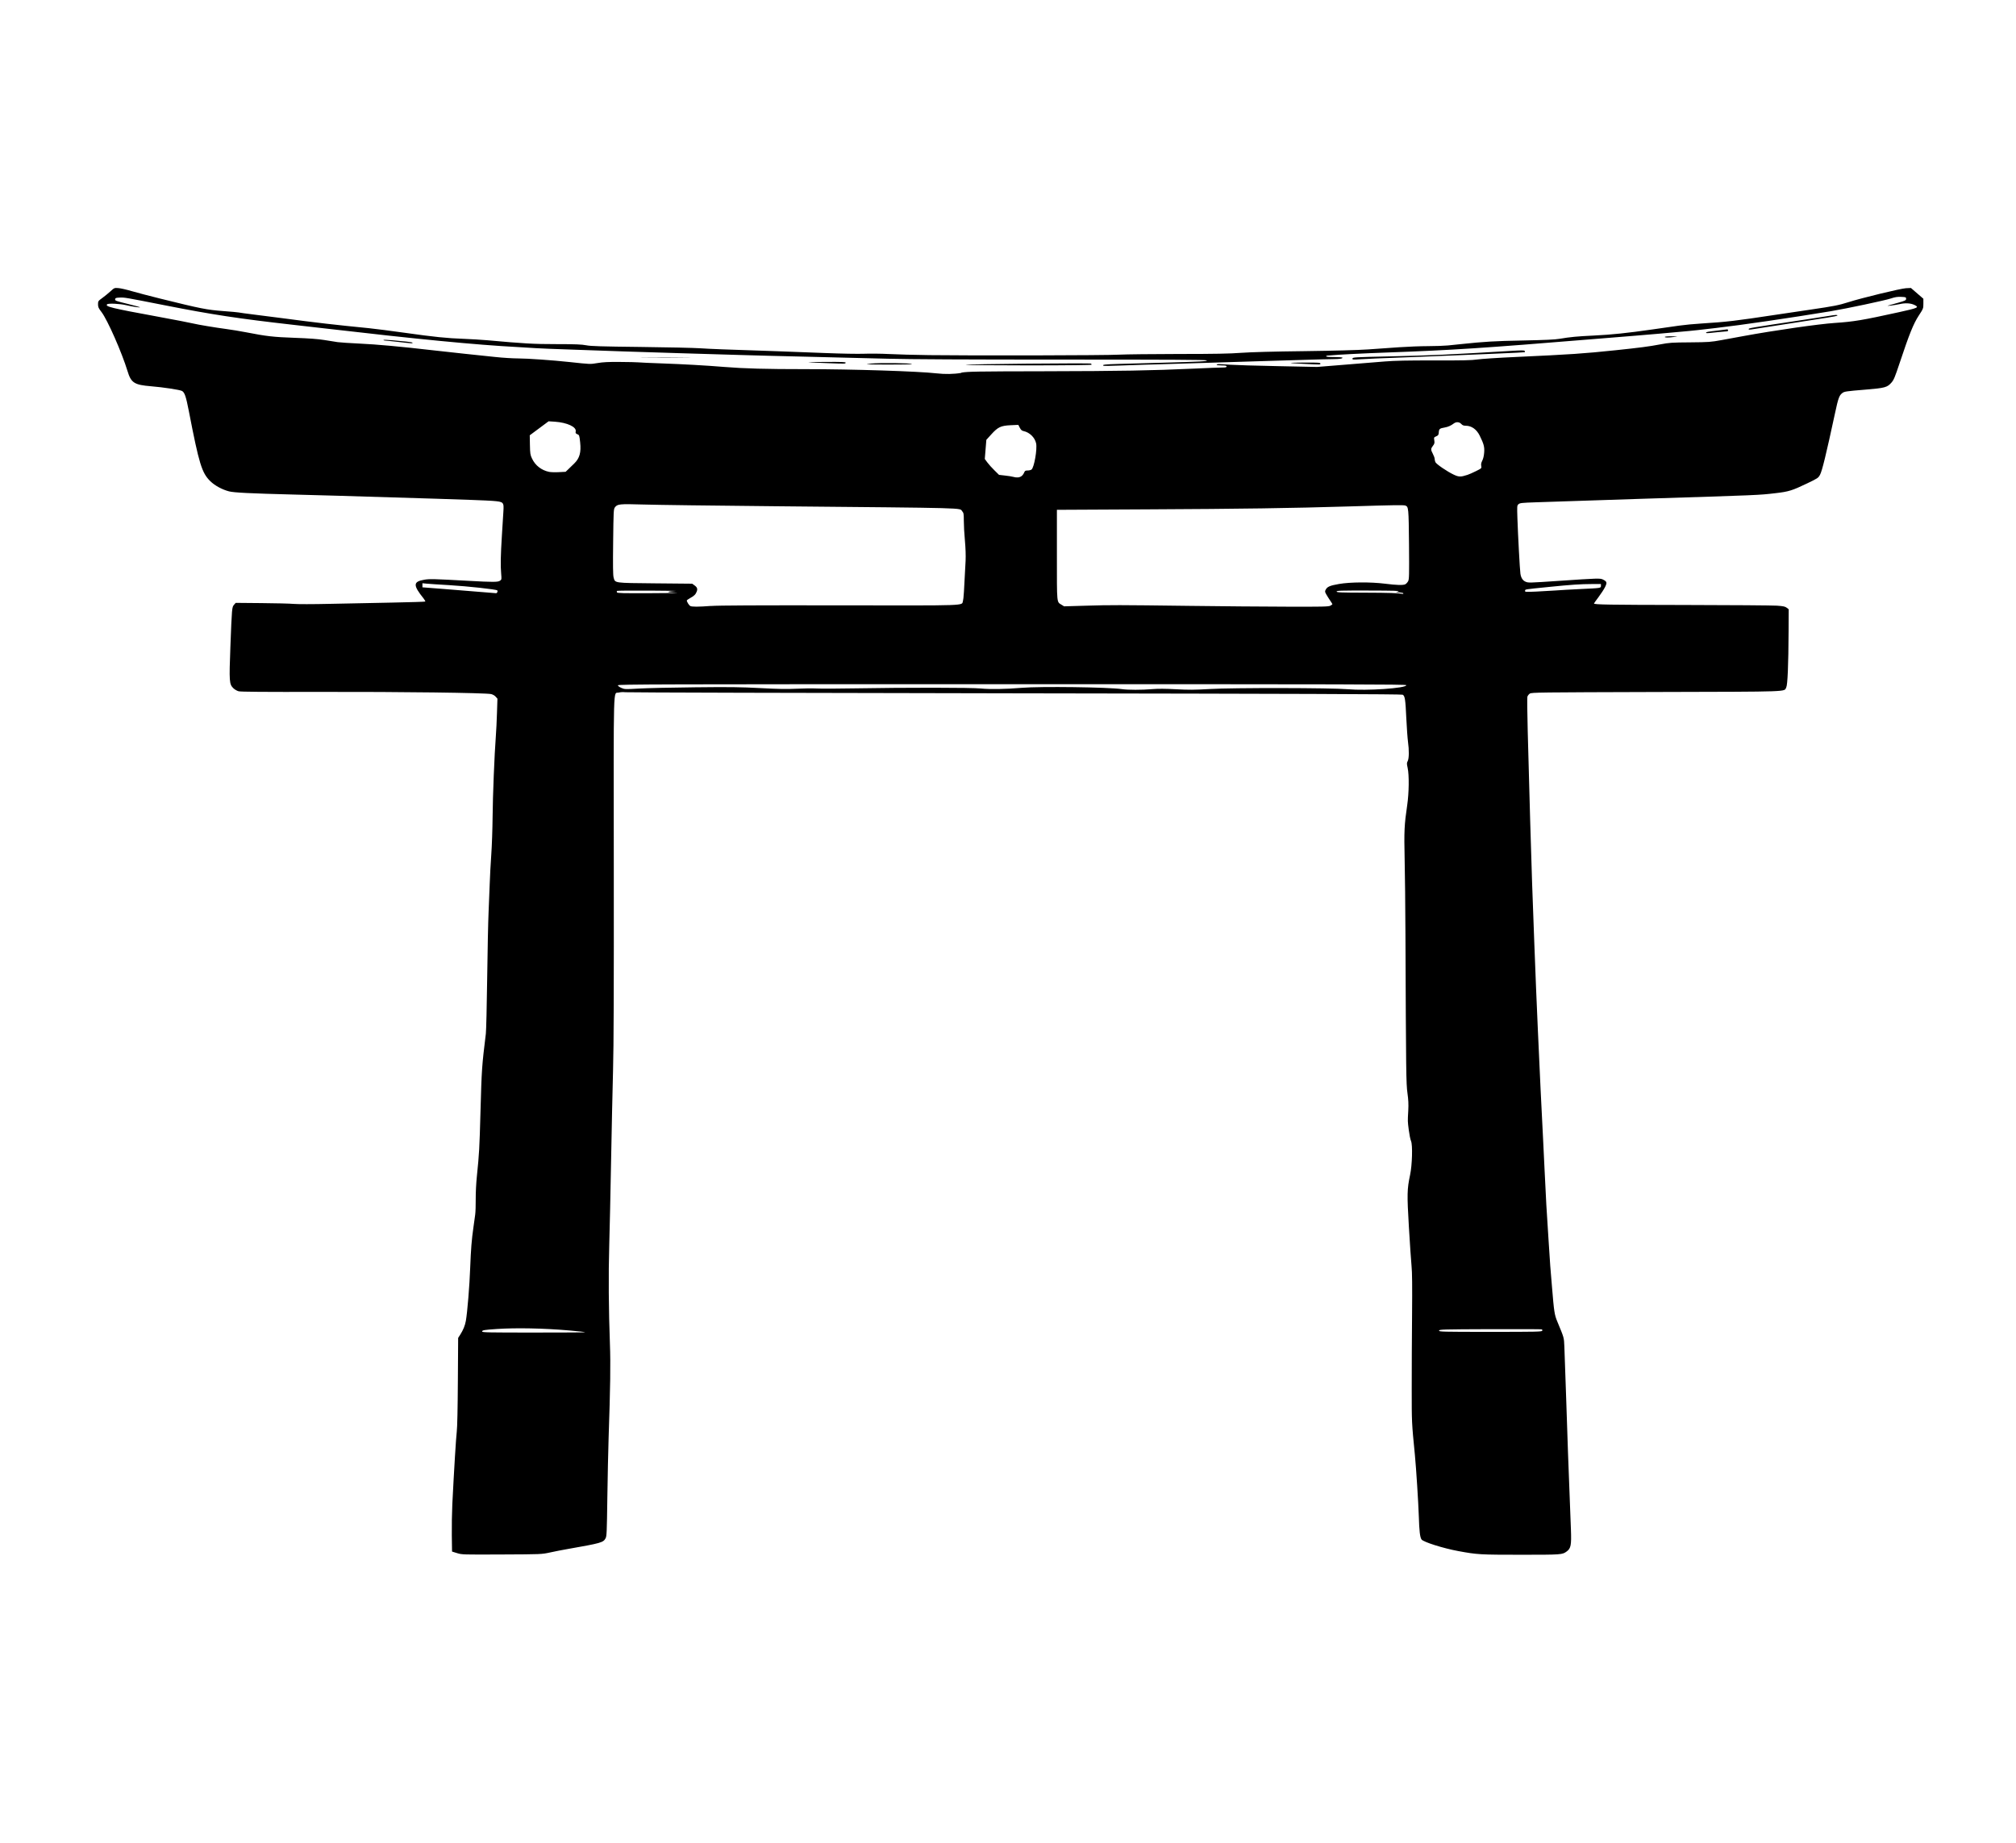 <!-- Generated by IcoMoon.io -->
<svg version="1.1" xmlns="http://www.w3.org/2000/svg" width="35" height="32" viewBox="0 0 35 32">
<title>tokyo</title>
<path d="M7.934 26.97l-0.086-0.027-0.004-0.283c-0.002-0.156 0.002-0.399 0.009-0.542 0.029-0.581 0.064-1.153 0.077-1.258 0.009-0.069 0.016-0.401 0.019-0.869l0.005-0.758 0.036-0.056c0.052-0.082 0.083-0.157 0.098-0.241 0.026-0.146 0.064-0.61 0.075-0.919 0.013-0.331 0.025-0.485 0.057-0.709 0.011-0.075 0.024-0.172 0.030-0.216s0.010-0.166 0.009-0.271c-0.001-0.105 0.008-0.282 0.020-0.394 0.041-0.402 0.045-0.472 0.063-1.128 0.020-0.733 0.024-0.787 0.093-1.35 0.006-0.051 0.017-0.484 0.023-0.962s0.017-0.992 0.024-1.141c0.007-0.149 0.016-0.374 0.020-0.499s0.016-0.353 0.027-0.506c0.011-0.153 0.021-0.447 0.023-0.654 0.003-0.37 0.032-1.085 0.056-1.4 0.007-0.088 0.016-0.271 0.020-0.407l0.008-0.247-0.030-0.034c-0.017-0.020-0.050-0.039-0.079-0.046-0.095-0.022-1.574-0.041-2.949-0.038-1.012 0.002-1.397-0.001-1.436-0.011-0.029-0.008-0.070-0.032-0.092-0.054-0.070-0.070-0.073-0.114-0.050-0.723 0.026-0.676 0.027-0.683 0.063-0.725l0.029-0.033 0.446 0.004c0.245 0.002 0.497 0.008 0.559 0.014 0.066 0.006 0.334 0.006 0.637-0.001 0.288-0.006 0.776-0.016 1.083-0.022s0.562-0.014 0.566-0.018c0.004-0.004-0.009-0.027-0.028-0.052-0.187-0.233-0.185-0.294 0.011-0.327 0.094-0.016 0.162-0.014 0.761 0.019 0.436 0.024 0.517 0.024 0.554-0.002 0.028-0.019 0.028-0.025 0.020-0.12-0.013-0.141-0.009-0.318 0.012-0.657 0.010-0.162 0.022-0.349 0.026-0.417 0.011-0.173 0.008-0.176-0.187-0.192-0.081-0.007-0.517-0.023-0.968-0.037-1.769-0.054-1.996-0.061-2.491-0.073-0.745-0.019-1.030-0.033-1.116-0.055-0.12-0.031-0.247-0.1-0.326-0.177-0.147-0.144-0.195-0.3-0.371-1.21-0.051-0.262-0.074-0.332-0.121-0.357-0.037-0.020-0.326-0.064-0.534-0.081-0.294-0.024-0.349-0.059-0.411-0.264-0.099-0.324-0.347-0.888-0.451-1.024-0.053-0.069-0.061-0.087-0.061-0.136 0-0.054 0.003-0.058 0.075-0.11 0.041-0.030 0.105-0.082 0.141-0.115 0.067-0.061 0.067-0.061 0.138-0.056 0.039 0.003 0.14 0.026 0.225 0.051s0.31 0.084 0.499 0.131c0.715 0.177 0.809 0.195 1.097 0.217 0.136 0.010 0.255 0.021 0.265 0.024s0.132 0.020 0.271 0.037c0.139 0.017 0.361 0.045 0.493 0.063 0.596 0.079 0.917 0.116 1.498 0.173 0.108 0.011 0.389 0.047 0.623 0.080 0.508 0.072 0.735 0.095 1.024 0.105 0.119 0.004 0.305 0.016 0.413 0.025 0.632 0.057 0.797 0.067 1.202 0.067 0.326 0 0.434 0.005 0.512 0.020 0.081 0.016 0.251 0.021 0.943 0.029 0.465 0.005 0.931 0.016 1.036 0.023 0.178 0.012 0.414 0.021 1.332 0.051 0.2 0.007 0.58 0.021 0.845 0.032 0.278 0.011 0.56 0.016 0.668 0.012 0.103-0.004 0.297-0.002 0.432 0.005s0.45 0.016 0.701 0.019c0.738 0.010 3.065 0.005 3.293-0.008 0.115-0.006 0.581-0.011 1.036-0.012 0.624-0 0.89-0.005 1.085-0.020 0.165-0.012 0.56-0.023 1.091-0.029 0.526-0.007 0.935-0.018 1.11-0.030 0.153-0.011 0.397-0.028 0.543-0.038s0.371-0.019 0.499-0.019c0.129-0 0.284-0.006 0.345-0.012s0.167-0.017 0.234-0.024c0.399-0.042 0.578-0.053 1.061-0.062 0.391-0.008 0.561-0.015 0.647-0.030 0.186-0.031 0.296-0.042 0.592-0.056 0.313-0.015 0.586-0.044 1.017-0.106 0.163-0.023 0.371-0.053 0.462-0.066s0.266-0.030 0.388-0.037c0.444-0.028 0.588-0.045 1.307-0.154 0.108-0.016 0.369-0.055 0.58-0.086 0.421-0.062 0.497-0.077 0.664-0.13 0.229-0.073 0.913-0.239 1.001-0.243l0.086-0.004 0.216 0.187v0.085c0 0.084-0.001 0.086-0.081 0.209-0.091 0.139-0.164 0.32-0.331 0.822-0.083 0.249-0.101 0.293-0.143 0.341-0.072 0.082-0.113 0.093-0.436 0.12-0.362 0.030-0.381 0.033-0.419 0.063-0.051 0.040-0.068 0.086-0.124 0.348-0.156 0.725-0.224 1.001-0.26 1.068-0.030 0.056-0.039 0.062-0.225 0.151-0.256 0.123-0.319 0.143-0.545 0.169-0.301 0.035-0.251 0.033-2.325 0.098-0.722 0.023-1.231 0.040-1.846 0.061-0.239 0.008-0.271 0.012-0.294 0.033-0.026 0.023-0.026 0.030-0.019 0.246 0.009 0.274 0.042 0.896 0.052 0.96 0.011 0.073 0.040 0.119 0.090 0.14 0.049 0.021 0.063 0.020 0.582-0.015 0.677-0.046 0.712-0.047 0.761-0.023 0.070 0.035 0.075 0.052 0.037 0.13-0.018 0.037-0.069 0.115-0.113 0.174s-0.080 0.109-0.080 0.112c0 0.020 0.264 0.024 1.572 0.026 0.807 0.001 1.529 0.007 1.605 0.012 0.112 0.008 0.144 0.015 0.171 0.037l0.033 0.026-0.002 0.376c-0.003 0.598-0.017 0.936-0.041 0.981-0.041 0.078 0.118 0.073-2.254 0.079-2.041 0.006-2.167 0.007-2.198 0.028-0.018 0.012-0.037 0.037-0.042 0.055s-0.002 0.286 0.006 0.595c0.025 0.961 0.062 2.259 0.076 2.639 0.007 0.2 0.024 0.666 0.038 1.036s0.027 0.728 0.031 0.795c0.003 0.068 0.017 0.381 0.030 0.697 0.022 0.514 0.076 1.652 0.092 1.924 0.003 0.058 0.015 0.291 0.025 0.518s0.024 0.505 0.031 0.617c0.007 0.112 0.024 0.384 0.038 0.604s0.027 0.426 0.030 0.456c0.003 0.030 0.017 0.194 0.030 0.364 0.036 0.437 0.043 0.486 0.094 0.608 0.118 0.285 0.114 0.269 0.121 0.433 0.004 0.085 0.018 0.495 0.032 0.913s0.027 0.833 0.031 0.925c0.013 0.336 0.043 1.11 0.051 1.34 0.010 0.269-0.001 0.325-0.074 0.378-0.076 0.056-0.088 0.057-0.793 0.057s-0.759-0.003-1.084-0.063c-0.267-0.049-0.614-0.159-0.643-0.203-0.027-0.040-0.039-0.146-0.047-0.406-0.008-0.238-0.046-0.836-0.068-1.061-0.056-0.568-0.055-0.56-0.055-1.159-0-0.326 0.002-0.903 0.006-1.282 0.004-0.491 0.002-0.733-0.009-0.839-0.008-0.081-0.029-0.386-0.046-0.676-0.034-0.574-0.032-0.657 0.021-0.909 0.036-0.17 0.046-0.517 0.016-0.586-0.012-0.027-0.029-0.113-0.039-0.191-0.020-0.16-0.020-0.14-0.009-0.339 0.006-0.11 0.002-0.187-0.014-0.302-0.023-0.162-0.025-0.345-0.035-2.762-0.002-0.471-0.008-1.060-0.014-1.307-0.011-0.478-0.005-0.597 0.044-0.928 0.032-0.216 0.036-0.527 0.008-0.652-0.016-0.073-0.016-0.085 0.001-0.117 0.024-0.044 0.026-0.189 0.005-0.338-0.008-0.058-0.021-0.241-0.029-0.407-0.015-0.328-0.024-0.387-0.063-0.408-0.018-0.010-1.877-0.017-6.732-0.024-3.688-0.006-6.733-0.014-6.766-0.019s-0.083-0.002-0.112 0.006c-0.098 0.026-0.089-0.269-0.086 3.017 0.002 2.119-0.001 3.114-0.013 3.545-0.009 0.329-0.024 1.039-0.034 1.578s-0.024 1.197-0.032 1.461c-0.015 0.501-0.010 1.124 0.012 1.714 0.013 0.345 0.007 0.747-0.023 1.634-0.007 0.214-0.017 0.683-0.022 1.042-0.008 0.588-0.011 0.658-0.030 0.694-0.041 0.075-0.071 0.084-0.668 0.189-0.081 0.014-0.215 0.040-0.296 0.058-0.148 0.032-0.148 0.032-0.839 0.035-0.684 0.003-0.691 0.003-0.777-0.024zM10.158 23.135c-0.006-0.006-0.091-0.015-0.283-0.032-0.437-0.038-0.916-0.047-1.246-0.025-0.224 0.015-0.259 0.021-0.259 0.044 0 0.016 0.12 0.018 0.896 0.018 0.493 0 0.894-0.002 0.891-0.005zM26.775 23.109c0.004-0.010 0-0.022-0.008-0.025s-0.412-0.004-0.897-0.003c-0.828 0.003-0.882 0.005-0.886 0.025s0.045 0.022 0.889 0.022c0.793 0 0.894-0.002 0.901-0.019zM20 11.967c0.11-0.009 0.23-0.008 0.419 0.002 0.219 0.012 0.32 0.011 0.58-0.004 0.403-0.024 2.117-0.021 2.392 0.003 0.339 0.030 1.024-0.016 1.024-0.070 0-0.015-0.992-0.017-6.844-0.017-6.185 0-6.844 0.002-6.844 0.019 0 0.011 0.025 0.030 0.059 0.045 0.057 0.025 0.065 0.026 0.305 0.012 0.136-0.008 0.574-0.018 0.974-0.022 0.608-0.007 0.795-0.004 1.135 0.014 0.305 0.016 0.461 0.019 0.623 0.011 0.119-0.006 0.28-0.008 0.358-0.004s0.361 0.003 0.629-0.002c0.941-0.016 2.055-0.015 2.22 0.002 0.159 0.016 0.44 0.011 0.709-0.012 0.317-0.027 1.506-0.012 1.742 0.023 0.101 0.015 0.341 0.015 0.521 0zM12.342 10.523c0.125-0.010 0.792-0.013 2.233-0.011 2.279 0.003 2.116 0.009 2.143-0.076 0.011-0.036 0.020-0.168 0.046-0.7 0.004-0.088-0-0.22-0.012-0.349-0.011-0.114-0.019-0.267-0.019-0.342 0-0.122-0.003-0.138-0.028-0.167-0.052-0.061 0.171-0.055-3.24-0.087-1.055-0.010-2.089-0.023-2.298-0.030-0.414-0.012-0.448-0.009-0.492 0.050-0.022 0.030-0.024 0.065-0.030 0.598-0.005 0.413-0.003 0.58 0.008 0.619 0.027 0.099-0.004 0.095 0.722 0.102l0.642 0.006 0.039 0.028c0.048 0.034 0.058 0.062 0.040 0.109-0.019 0.049-0.044 0.075-0.113 0.112-0.033 0.018-0.059 0.037-0.059 0.043 0 0.022 0.038 0.083 0.059 0.095 0.028 0.016 0.141 0.016 0.361-0.001zM23.096 10.518c0.020-0.010 0.036-0.022 0.036-0.026s-0.017-0.032-0.038-0.062c-0.021-0.031-0.051-0.078-0.067-0.106-0.026-0.046-0.027-0.054-0.012-0.083 0.028-0.053 0.071-0.072 0.231-0.1 0.194-0.034 0.551-0.036 0.799-0.005 0.204 0.026 0.318 0.029 0.354 0.009 0.015-0.008 0.037-0.032 0.048-0.053 0.018-0.035 0.019-0.103 0.015-0.638-0.006-0.634-0.008-0.656-0.064-0.675-0.032-0.011-0.183-0.009-0.969 0.015-1.027 0.031-1.86 0.043-3.511 0.051l-1.569 0.008v0.784c0 0.867-0.005 0.811 0.081 0.865l0.044 0.027 0.378-0.011c0.44-0.013 0.533-0.013 1.802 0.003 0.526 0.007 1.282 0.013 1.681 0.014 0.629 0.002 0.73-0 0.762-0.017zM24.365 10.304c0-0.006-0.029-0.013-0.065-0.016l-0.065-0.004 0.043-0.014c0.034-0.011-0.077-0.014-0.515-0.015-0.488-0.001-0.558 0.001-0.558 0.017s0.064 0.019 0.496 0.020c0.413 0.001 0.577 0.007 0.654 0.021 0.005 0.001 0.009-0.003 0.009-0.010zM8.635 10.282c0.004-0.011 0.004-0.025-0.002-0.030-0.018-0.018-0.516-0.072-0.836-0.091-0.176-0.010-0.353-0.022-0.392-0.026l-0.071-0.007v0.071l0.373 0.029c0.345 0.027 0.872 0.069 0.905 0.073 0.008 0.001 0.018-0.008 0.022-0.019zM11.741 10.294c-0.076-0.002-0.139-0.009-0.139-0.015s0.054-0.013 0.12-0.016c0.066-0.002-0.133-0.005-0.442-0.007s-0.565 0.001-0.569 0.005c-0.004 0.004-0.004 0.015-0.001 0.025 0.006 0.015 0.099 0.017 0.588 0.015 0.32-0.001 0.519-0.004 0.443-0.007zM26.998 10.254c0.075-0.006 0.272-0.017 0.438-0.025 0.362-0.017 0.358-0.016 0.358-0.056v-0.031h-0.165c-0.183 0-0.359 0.012-0.735 0.050-0.443 0.045-0.412 0.040-0.417 0.066-0.004 0.022 0.004 0.023 0.191 0.015 0.107-0.005 0.257-0.014 0.331-0.019zM17.734 8.269c0.017-0.013 0.038-0.041 0.046-0.062 0.013-0.032 0.022-0.037 0.061-0.037 0.025 0 0.055-0.007 0.067-0.016 0.046-0.034 0.102-0.355 0.080-0.456s-0.113-0.19-0.217-0.212c-0.031-0.006-0.046-0.020-0.066-0.058l-0.026-0.050-0.133 0.006c-0.171 0.008-0.221 0.032-0.337 0.16l-0.085 0.094-0.027 0.332 0.044 0.060c0.024 0.033 0.080 0.095 0.124 0.138l0.079 0.078 0.103 0.012c0.057 0.006 0.12 0.016 0.14 0.022 0.062 0.018 0.113 0.014 0.145-0.011zM25.475 8.247c0.030-0.010 0.099-0.040 0.152-0.067 0.096-0.048 0.097-0.049 0.089-0.090-0.006-0.030-0-0.055 0.018-0.091 0.016-0.031 0.029-0.084 0.033-0.142 0.007-0.097-0.006-0.147-0.078-0.293-0.054-0.109-0.142-0.171-0.242-0.171-0.037 0-0.057-0.008-0.078-0.031-0.034-0.037-0.088-0.040-0.13-0.008-0.048 0.037-0.1 0.060-0.159 0.070-0.084 0.014-0.097 0.024-0.101 0.083-0.003 0.046-0.009 0.054-0.045 0.070-0.040 0.017-0.041 0.020-0.033 0.071 0.007 0.045 0.003 0.059-0.024 0.094-0.039 0.051-0.039 0.066-0.001 0.139 0.017 0.032 0.031 0.071 0.031 0.086s0.006 0.042 0.013 0.058c0.016 0.035 0.206 0.165 0.32 0.218 0.087 0.041 0.121 0.041 0.234 0.004zM9.874 8.141c0.029-0.029 0.073-0.071 0.096-0.093 0.093-0.091 0.121-0.191 0.102-0.368-0.013-0.121-0.015-0.126-0.049-0.14-0.029-0.012-0.034-0.020-0.028-0.048 0.016-0.078-0.148-0.154-0.361-0.169l-0.11-0.007-0.327 0.243 0.003 0.167c0.003 0.15 0.006 0.173 0.036 0.236 0.056 0.12 0.163 0.204 0.296 0.232 0.030 0.006 0.107 0.009 0.171 0.005l0.117-0.006zM16.69 6.471c0.111-0.019 0.247-0.022 1.442-0.024 1.34-0.003 1.852-0.012 2.599-0.046 0.229-0.011 0.45-0.019 0.49-0.019 0.057 0 0.074-0.004 0.074-0.018s-0.018-0.018-0.086-0.018c-0.049 0-0.086-0.005-0.086-0.012 0-0.015 0.033-0.015 0.224-0.001 0.083 0.006 0.46 0.018 0.836 0.025l0.684 0.014 0.469-0.038c0.258-0.021 0.574-0.047 0.703-0.057 0.174-0.014 0.394-0.019 0.859-0.018 0.498 0.001 0.651-0.002 0.752-0.017 0.070-0.010 0.369-0.030 0.664-0.043 0.976-0.045 1.164-0.058 1.733-0.117 0.428-0.045 0.583-0.065 0.777-0.102 0.158-0.030 0.203-0.033 0.518-0.035 0.325-0.003 0.357-0.005 0.549-0.040 0.112-0.021 0.281-0.052 0.376-0.069 0.531-0.098 1.313-0.21 1.585-0.228 0.33-0.022 0.48-0.047 1.116-0.187 0.336-0.074 0.357-0.084 0.268-0.126-0.068-0.032-0.157-0.037-0.262-0.013-0.087 0.019-0.244 0.038-0.192 0.023 0.013-0.004 0.088-0.025 0.167-0.047 0.131-0.037 0.143-0.043 0.143-0.070s-0.005-0.030-0.086-0.033c-0.066-0.003-0.107 0.004-0.176 0.027-0.103 0.035-0.765 0.175-1.050 0.223-0.722 0.119-1.55 0.24-1.986 0.29-0.119 0.013-0.263 0.030-0.321 0.037s-0.202 0.021-0.321 0.031c-0.119 0.010-0.274 0.024-0.345 0.031s-0.268 0.024-0.438 0.037c-0.17 0.013-0.48 0.038-0.691 0.056-1.952 0.16-2.462 0.193-3.595 0.234-0.426 0.015-0.876 0.038-0.986 0.050-0.017 0.002-0.041 0.004-0.052 0.004s-0.022 0.007-0.022 0.013c0 0.007 0.056 0.012 0.142 0.012 0.078 0 0.142 0.005 0.142 0.011 0 0.017-0.047 0.024-0.167 0.025-0.061 0-0.289 0.006-0.506 0.013s-0.592 0.018-0.832 0.025c-0.241 0.007-0.502 0.015-0.58 0.018s-0.444 0.014-0.814 0.025c-0.37 0.010-0.8 0.024-0.956 0.030s-0.288 0.008-0.293 0.005c-0.033-0.020 0.022-0.026 0.271-0.033 0.154-0.004 0.483-0.014 0.731-0.020 0.707-0.020 0.806-0.025 0.79-0.041-0.011-0.011-0.653-0.014-2.495-0.014-1.666-0-2.665-0.005-3.042-0.015-0.309-0.008-0.925-0.024-1.369-0.034s-0.985-0.024-1.202-0.031c-0.217-0.007-0.686-0.021-1.042-0.031s-0.797-0.024-0.98-0.031c-0.183-0.007-0.58-0.021-0.882-0.031s-0.585-0.021-0.629-0.025c-0.044-0.003-0.186-0.012-0.314-0.019-0.738-0.039-1.727-0.135-3.373-0.326-0.153-0.018-0.397-0.046-0.543-0.062-0.938-0.106-1.398-0.176-2.214-0.337-0.691-0.136-0.702-0.138-0.784-0.135-0.070 0.003-0.080 0.007-0.083 0.030-0.003 0.024 0.014 0.030 0.21 0.078 0.117 0.029 0.216 0.056 0.22 0.059 0.011 0.012-0.131-0.009-0.24-0.035s-0.309-0.035-0.329-0.015c-0.039 0.039 0.071 0.066 0.872 0.213 0.311 0.057 0.586 0.111 0.635 0.123 0.067 0.017 0.383 0.070 0.561 0.093 0.088 0.012 0.244 0.037 0.345 0.057 0.352 0.069 0.475 0.083 0.842 0.096 0.249 0.009 0.402 0.020 0.514 0.038 0.088 0.014 0.194 0.031 0.234 0.037s0.21 0.017 0.376 0.025c0.291 0.013 0.722 0.052 1.282 0.117 0.146 0.017 0.396 0.044 0.555 0.061s0.395 0.041 0.524 0.055c0.129 0.014 0.31 0.025 0.403 0.025 0.152 0 0.591 0.031 0.88 0.062 0.372 0.040 0.361 0.040 0.492 0.018 0.094-0.016 0.19-0.021 0.39-0.019 0.146 0.001 0.287 0.004 0.314 0.007s0.219 0.012 0.425 0.019c0.361 0.013 0.744 0.034 1.073 0.061 0.344 0.028 0.72 0.038 1.406 0.038 0.815 0 1.964 0.037 2.276 0.073 0.147 0.017 0.305 0.014 0.431-0.008zM16.769 6.334c0-0.012 2.152-0.032 2.171-0.020 0.007 0.004 0.012 0.013 0.012 0.019s-0.418 0.012-1.091 0.012c-0.6 0-1.091-0.005-1.091-0.010zM15.117 6.314c0.144-0.016 0.715-0.010 0.715 0.008 0 0.006-0.19 0.010-0.422 0.009-0.396-0.002-0.414-0.003-0.293-0.016zM22.627 6.318c-0.294-0.015-0.289-0.020 0.022-0.022 0.236-0.001 0.274 0.001 0.274 0.017 0 0.021 0.019 0.020-0.296 0.005zM14.364 6.306c-0.425-0.016-0.431-0.019-0.039-0.021 0.285-0.002 0.361 0.001 0.357 0.013-0.007 0.020 0.005 0.020-0.318 0.008zM23.48 6.226c0.004-0.022 0.037-0.024 0.633-0.037 0.731-0.016 1.050-0.031 2.107-0.095 0.201-0.012 0.246-0.012 0.251 0.001 0.003 0.009 0.004 0.019 0.001 0.021s-0.219 0.014-0.479 0.024c-0.261 0.010-0.527 0.022-0.591 0.025s-0.406 0.018-0.758 0.031c-0.75 0.028-0.897 0.034-1.052 0.044-0.108 0.007-0.115 0.006-0.111-0.016zM11.198 6.212c0.195-0.002 0.514-0.002 0.709 0s0.035 0.003-0.355 0.003c-0.39 0-0.55-0.002-0.355-0.003zM6.91 5.937c-0.108-0.012-0.21-0.023-0.225-0.023s-0.028-0.005-0.028-0.010 0.071-0.003 0.157 0.005c0.086 0.008 0.2 0.019 0.253 0.024s0.096 0.014 0.096 0.019c0 0.013-0.012 0.013-0.253-0.015zM28.903 5.851c0-0.007 0.047-0.012 0.12-0.011 0.115 0.002 0.117 0.002 0.046 0.011-0.109 0.014-0.167 0.013-0.167-0.001zM29.619 5.778c0-0.013 0.026-0.018 0.203-0.038 0.068-0.008 0.136-0.016 0.151-0.019 0.019-0.004 0.028 0 0.028 0.013 0 0.010-0.005 0.019-0.010 0.019-0.019 0-0.28 0.025-0.326 0.031-0.026 0.003-0.046 0.001-0.046-0.006zM30.359 5.716c0-0.019-0.002-0.018 0.986-0.167 0.159-0.024 0.339-0.052 0.4-0.062 0.126-0.021 0.155-0.023 0.155-0.008 0 0.006-0.079 0.022-0.176 0.037s-0.265 0.041-0.373 0.058c-0.288 0.045-0.557 0.087-0.746 0.116-0.092 0.014-0.184 0.028-0.207 0.032-0.024 0.004-0.040 0.002-0.040-0.006z"></path>
</svg>
